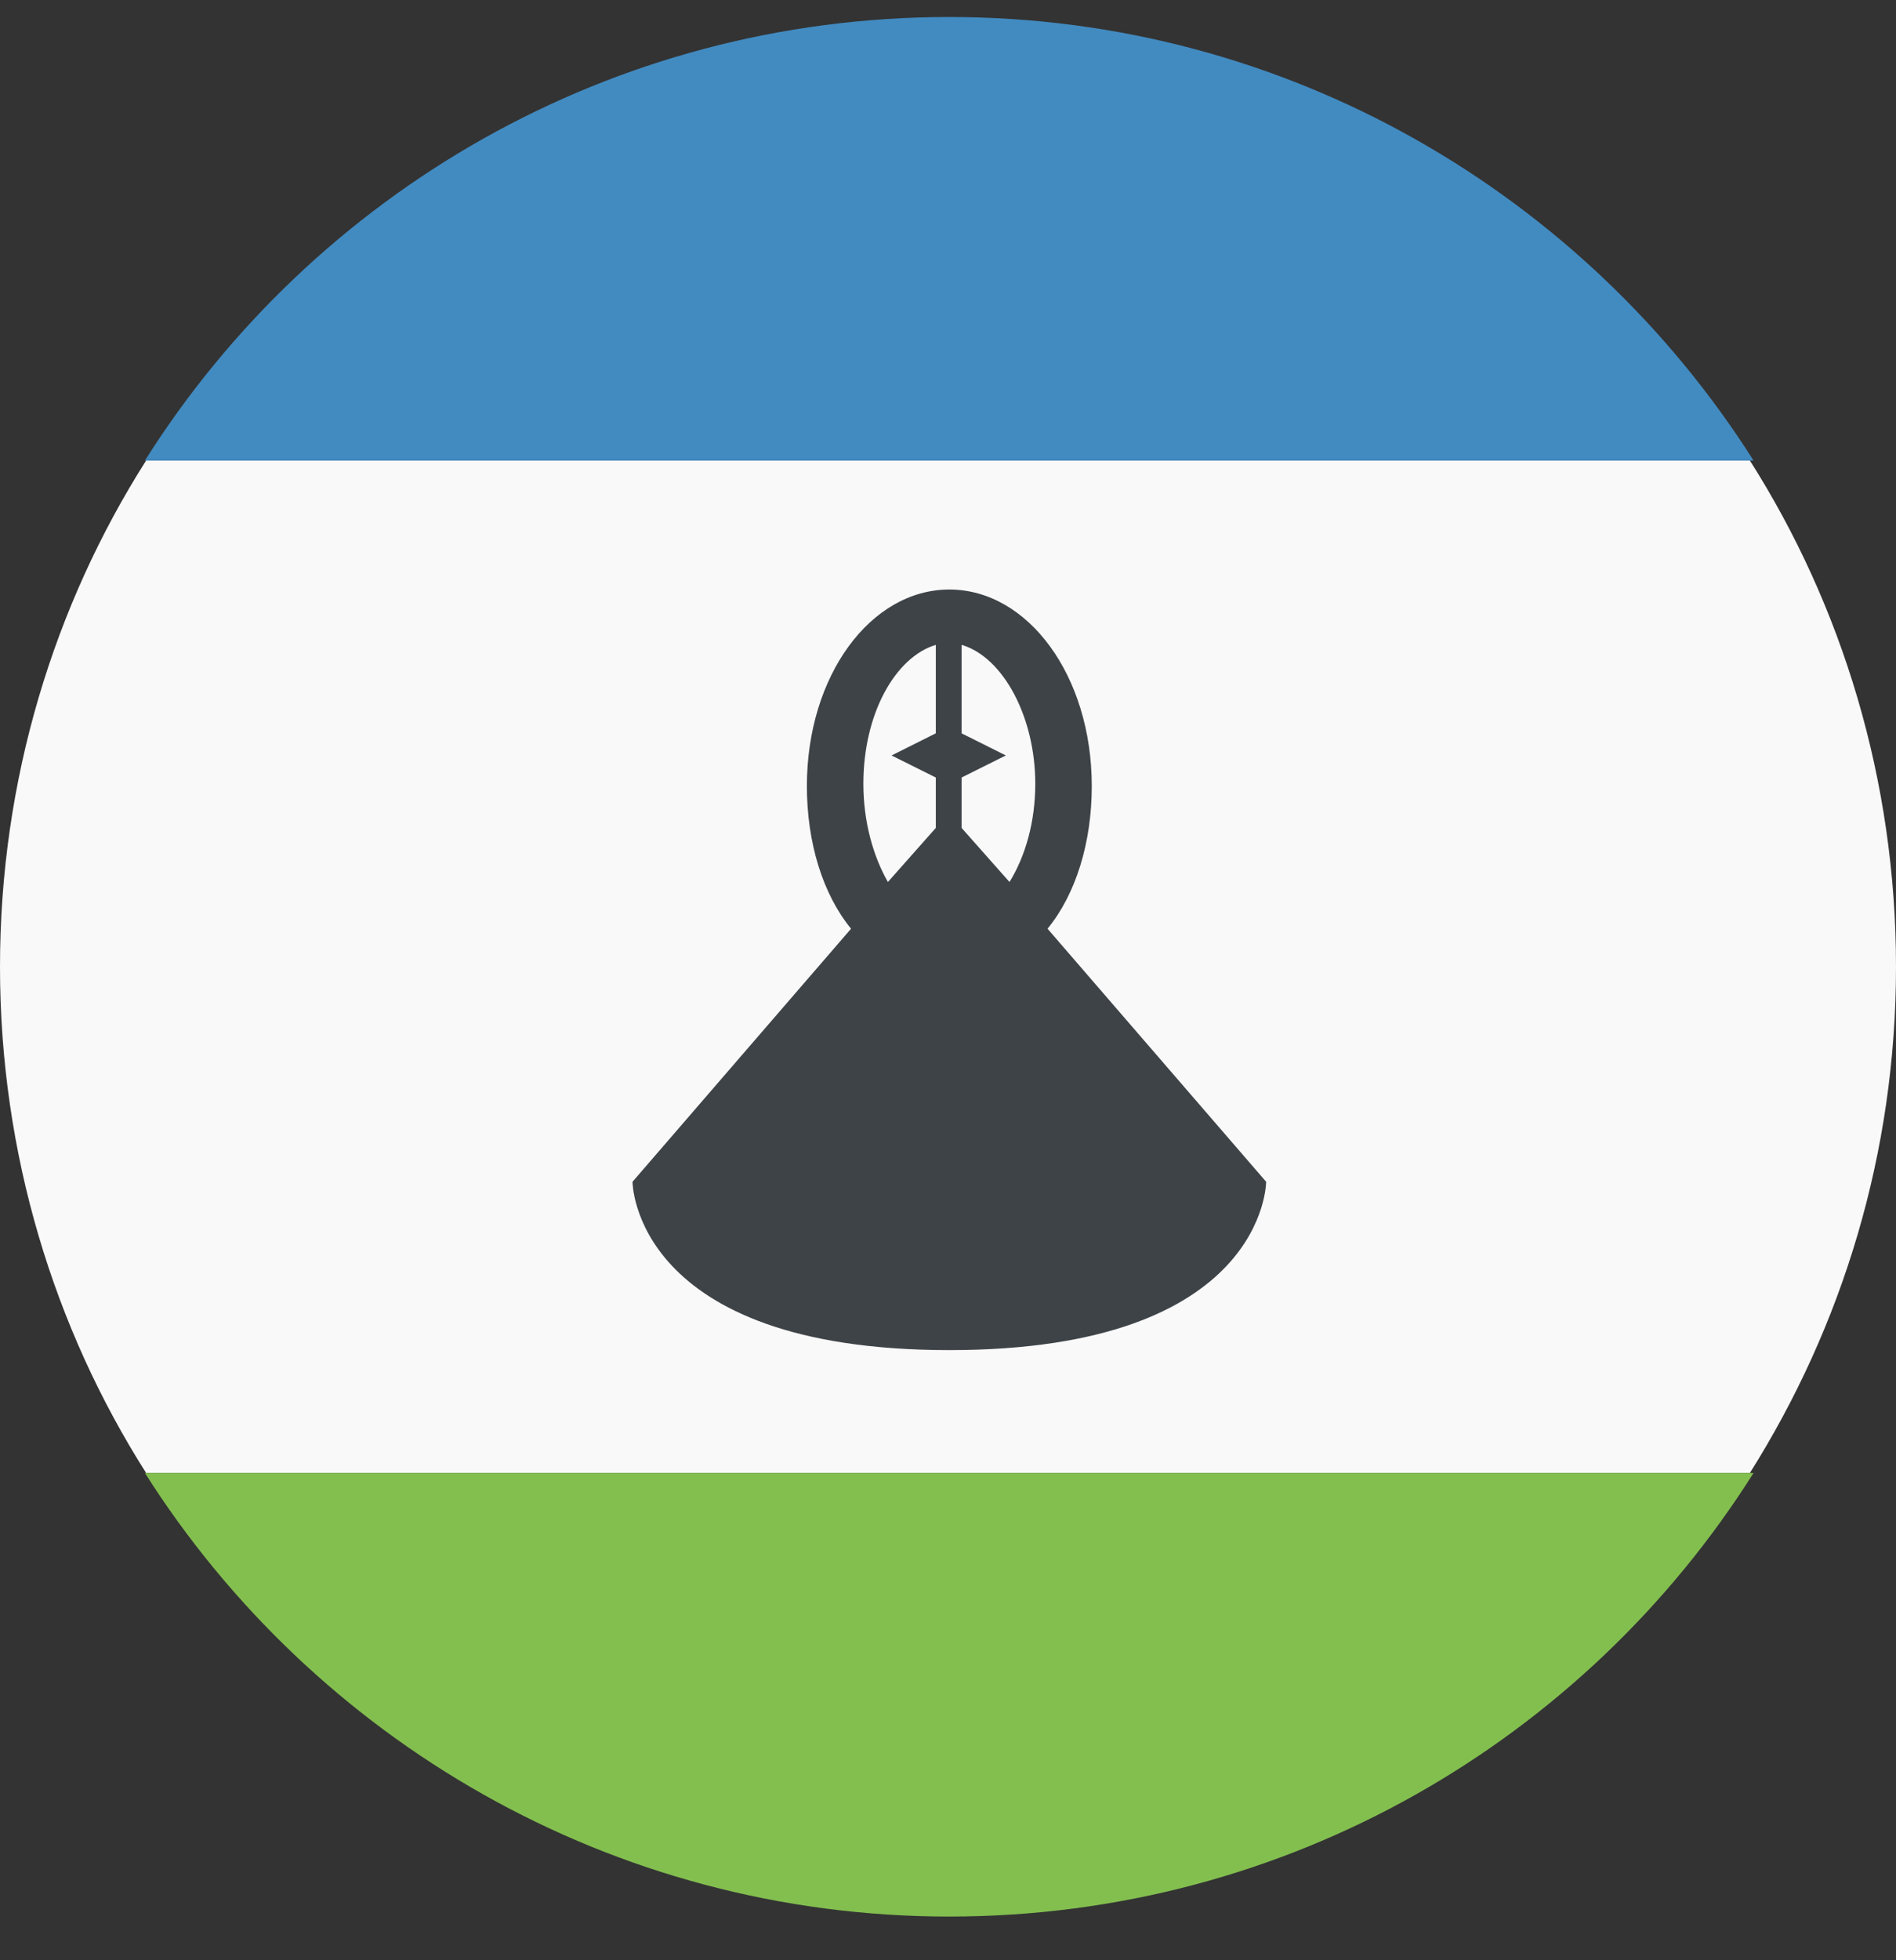 <svg width="30" height="31" viewBox="0 0 30 31" fill="none" xmlns="http://www.w3.org/2000/svg">
<rect x="0" y="0" width="30" height="31" fill="#333333" stroke="none"/>
<path d="M0 15.289C0 18.242 0.855 21.002 2.312 23.294H27.688C29.145 20.982 30 18.242 30 15.289C30 12.335 29.145 9.576 27.688 7.283H2.312C0.855 9.576 0 12.335 0 15.289Z" fill="#F9F9F9"/>
<path d="M27.746 7.283C25.084 3.086 20.382 0.269 15.02 0.269C9.657 0.269 4.955 3.067 2.293 7.283H27.746Z" fill="#428BC1"/>
<path d="M2.293 23.294C4.955 27.492 9.657 30.309 15.02 30.309C20.382 30.309 25.084 27.511 27.746 23.294H2.293Z" fill="#83BF4F"/>
<path d="M16.575 14.687C17.022 14.142 17.275 13.326 17.275 12.432C17.275 10.684 16.264 9.323 15.021 9.323C13.777 9.323 12.767 10.684 12.767 12.432C12.767 13.326 13.019 14.142 13.466 14.687L10.008 18.689C10.008 18.689 10.008 21.351 15.021 21.351C20.034 21.351 20.034 18.689 20.034 18.689L16.575 14.687ZM16.381 12.394C16.381 12.996 16.225 13.54 15.973 13.948L15.215 13.093V12.296L15.915 11.947L15.215 11.597V10.198C15.876 10.392 16.381 11.344 16.381 12.394ZM13.661 12.394C13.661 11.286 14.166 10.392 14.807 10.198V11.597L14.107 11.947L14.807 12.296V13.093L14.049 13.948C13.816 13.54 13.661 12.996 13.661 12.394Z" fill="#3E4347"/>
</svg>

